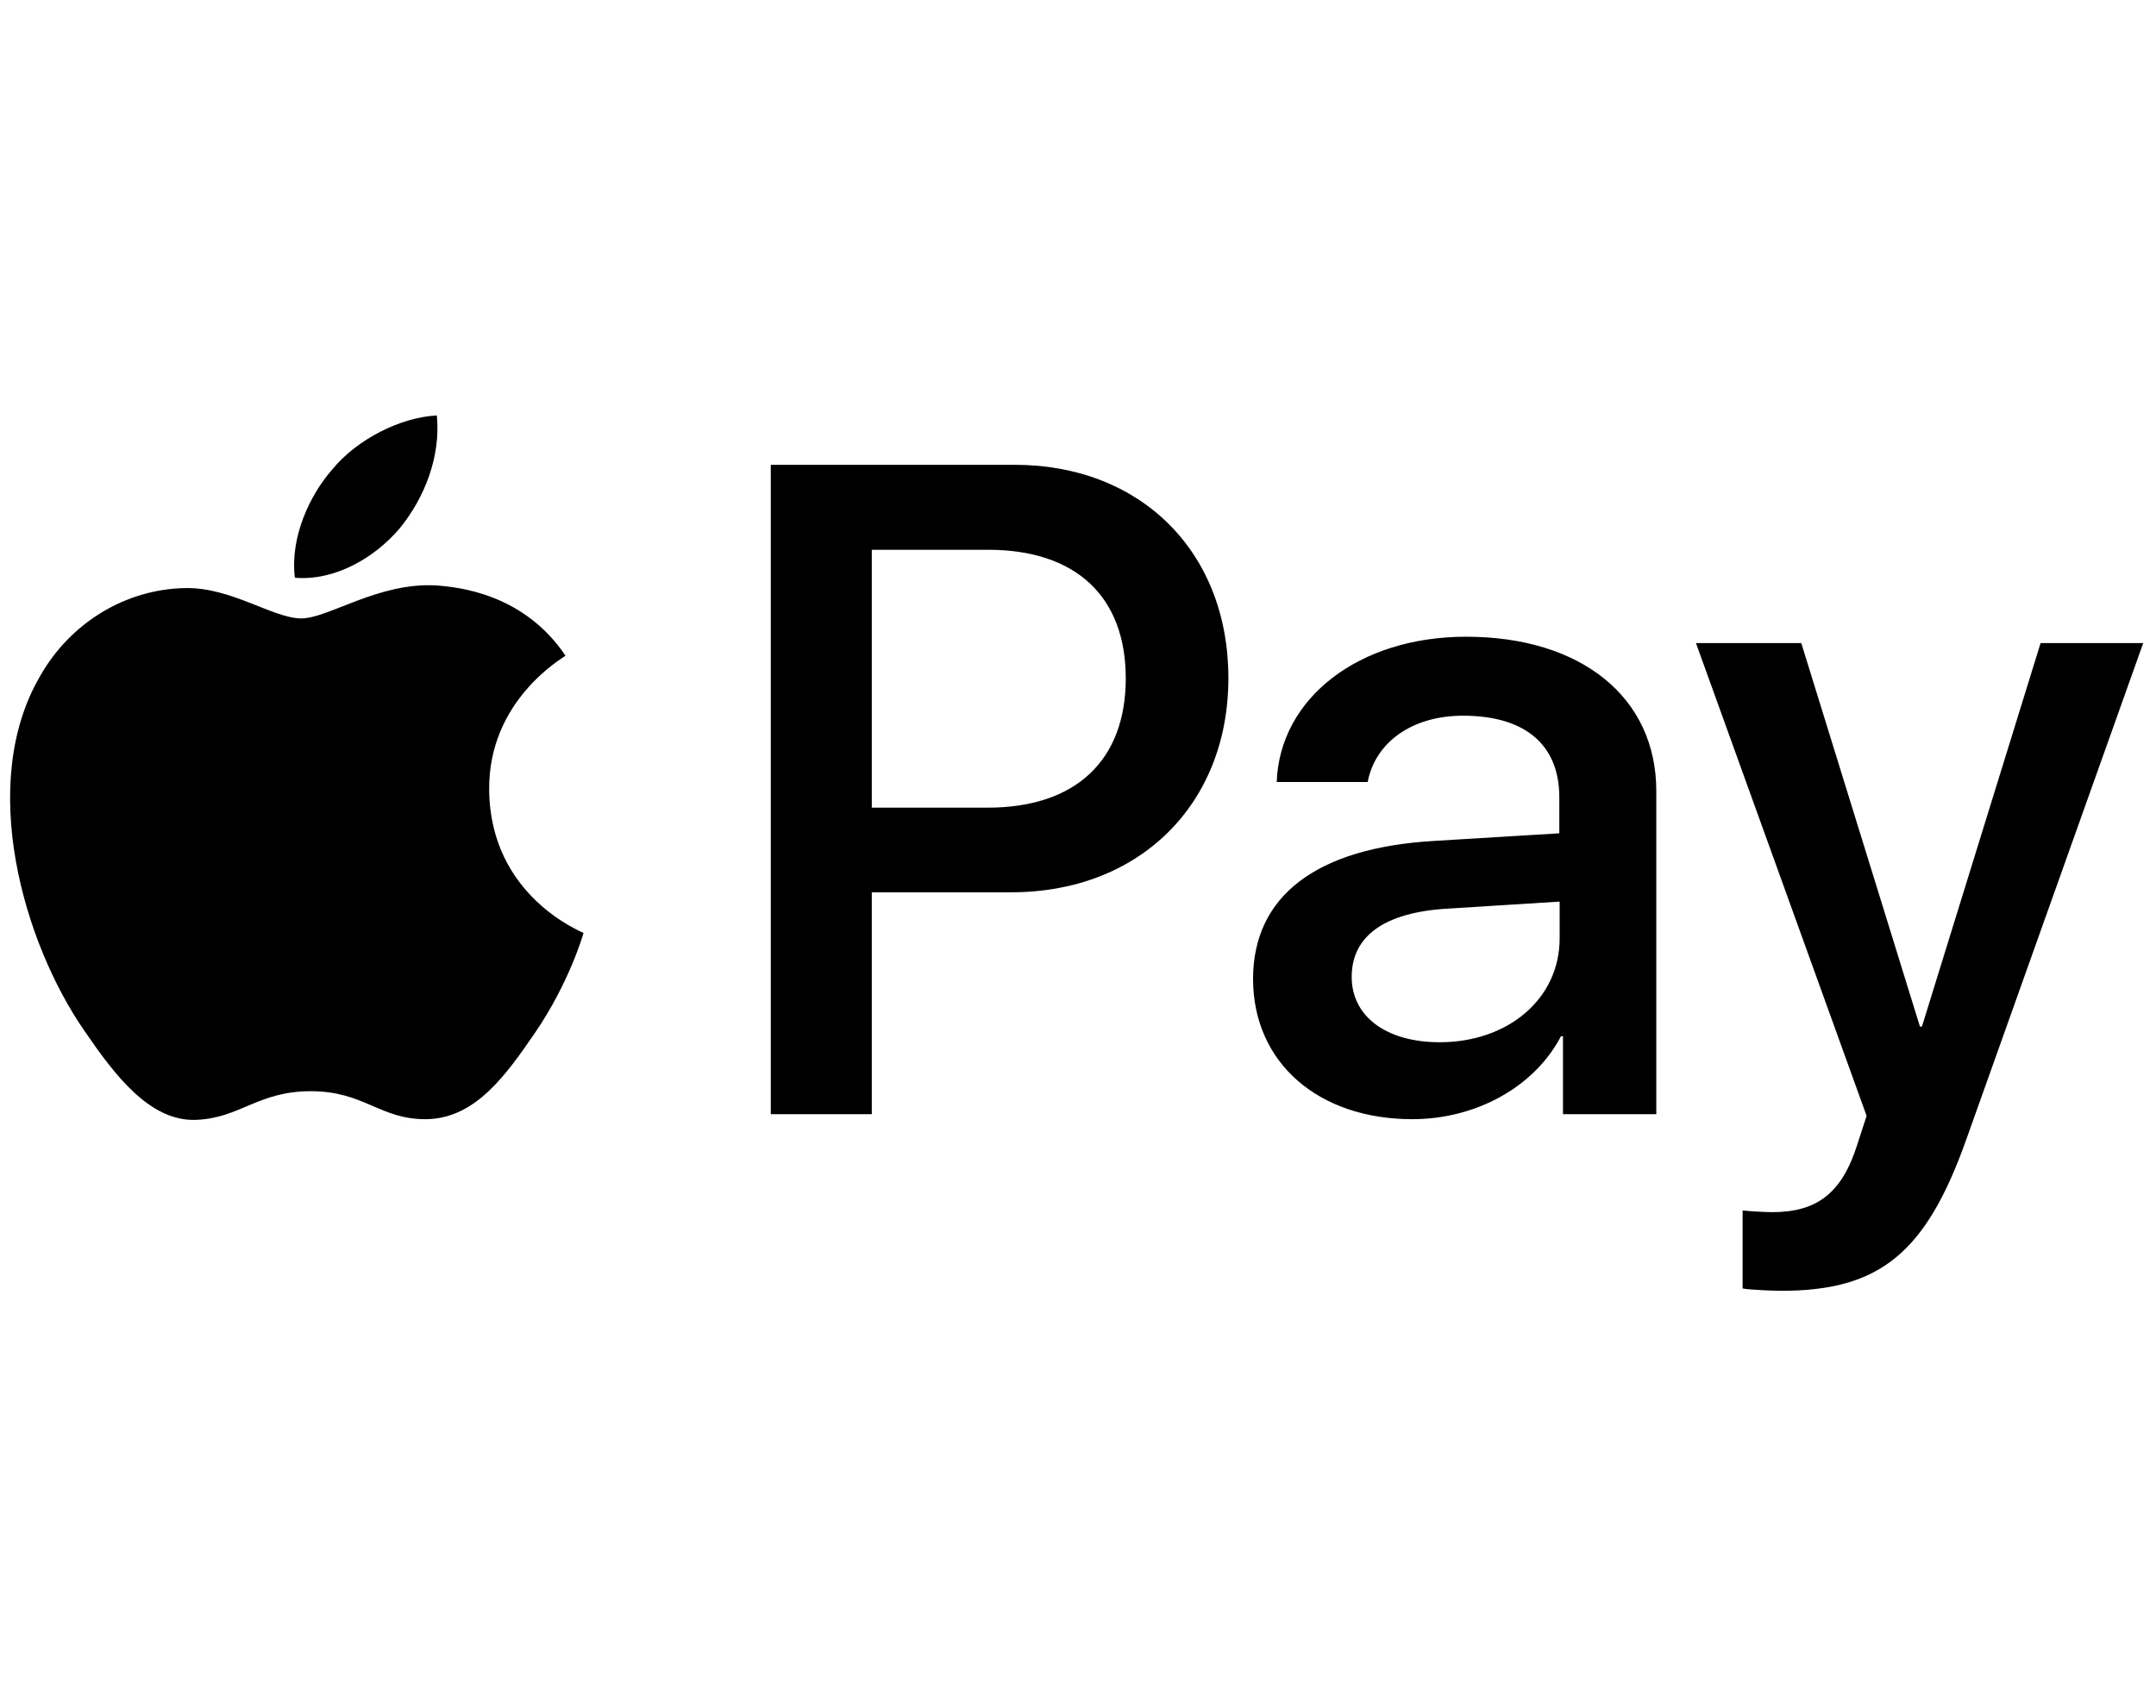 <svg viewBox="0 0 53 42" fill="none" xmlns="http://www.w3.org/2000/svg">
<g clip-path="url(#clip0_477_738)">
<path d="M9.83 12.986C9.215 13.715 8.232 14.288 7.249 14.206C7.126 13.223 7.609 12.174 8.175 11.535C8.789 10.79 9.862 10.257 10.739 10.216C10.837 11.232 10.436 12.24 9.83 12.986ZM10.723 14.395C9.297 14.313 8.076 15.206 7.405 15.206C6.716 15.206 5.684 14.436 4.554 14.46C3.087 14.485 1.727 15.312 0.982 16.631C-0.559 19.277 0.58 23.185 2.071 25.34C2.8 26.405 3.669 27.577 4.816 27.536C5.905 27.495 6.331 26.831 7.642 26.831C8.961 26.831 9.346 27.536 10.493 27.519C11.681 27.495 12.427 26.454 13.156 25.389C13.983 24.177 14.328 23.005 14.344 22.94C14.319 22.915 12.05 22.047 12.025 19.425C12.001 17.229 13.82 16.189 13.902 16.123C12.877 14.599 11.28 14.436 10.723 14.395ZM18.948 11.429V27.396H21.431V21.94H24.863C28.001 21.94 30.197 19.785 30.197 16.672C30.197 13.559 28.034 11.429 24.945 11.429H18.948ZM21.431 13.518H24.29C26.445 13.518 27.674 14.665 27.674 16.68C27.674 18.696 26.445 19.859 24.282 19.859H21.431V13.518ZM34.719 27.519C36.276 27.519 37.718 26.733 38.373 25.479H38.422V27.396H40.716V19.45C40.716 17.147 38.873 15.656 36.038 15.656C33.408 15.656 31.459 17.164 31.385 19.228H33.621C33.81 18.245 34.719 17.598 35.965 17.598C37.48 17.598 38.332 18.303 38.332 19.605V20.49L35.235 20.678C32.36 20.851 30.803 22.03 30.803 24.078C30.811 26.143 32.417 27.519 34.719 27.519ZM35.391 25.627C34.072 25.627 33.228 24.988 33.228 24.021C33.228 23.013 34.039 22.432 35.588 22.342L38.34 22.169V23.071C38.34 24.562 37.071 25.627 35.391 25.627ZM43.789 31.739C46.206 31.739 47.344 30.813 48.336 28.019L52.686 15.812H50.163L47.246 25.242H47.197L44.28 15.812H41.691L45.886 27.438L45.657 28.142C45.28 29.338 44.665 29.805 43.568 29.805C43.371 29.805 42.994 29.781 42.838 29.764V31.681C42.986 31.714 43.6 31.739 43.789 31.739Z" fill="black"/>
</g>
<defs>
<clipPath id="clip0_477_738">
<rect width="52.434" height="41.947" fill="white" transform="translate(0.252)"/>
</clipPath>
</defs>
</svg>
